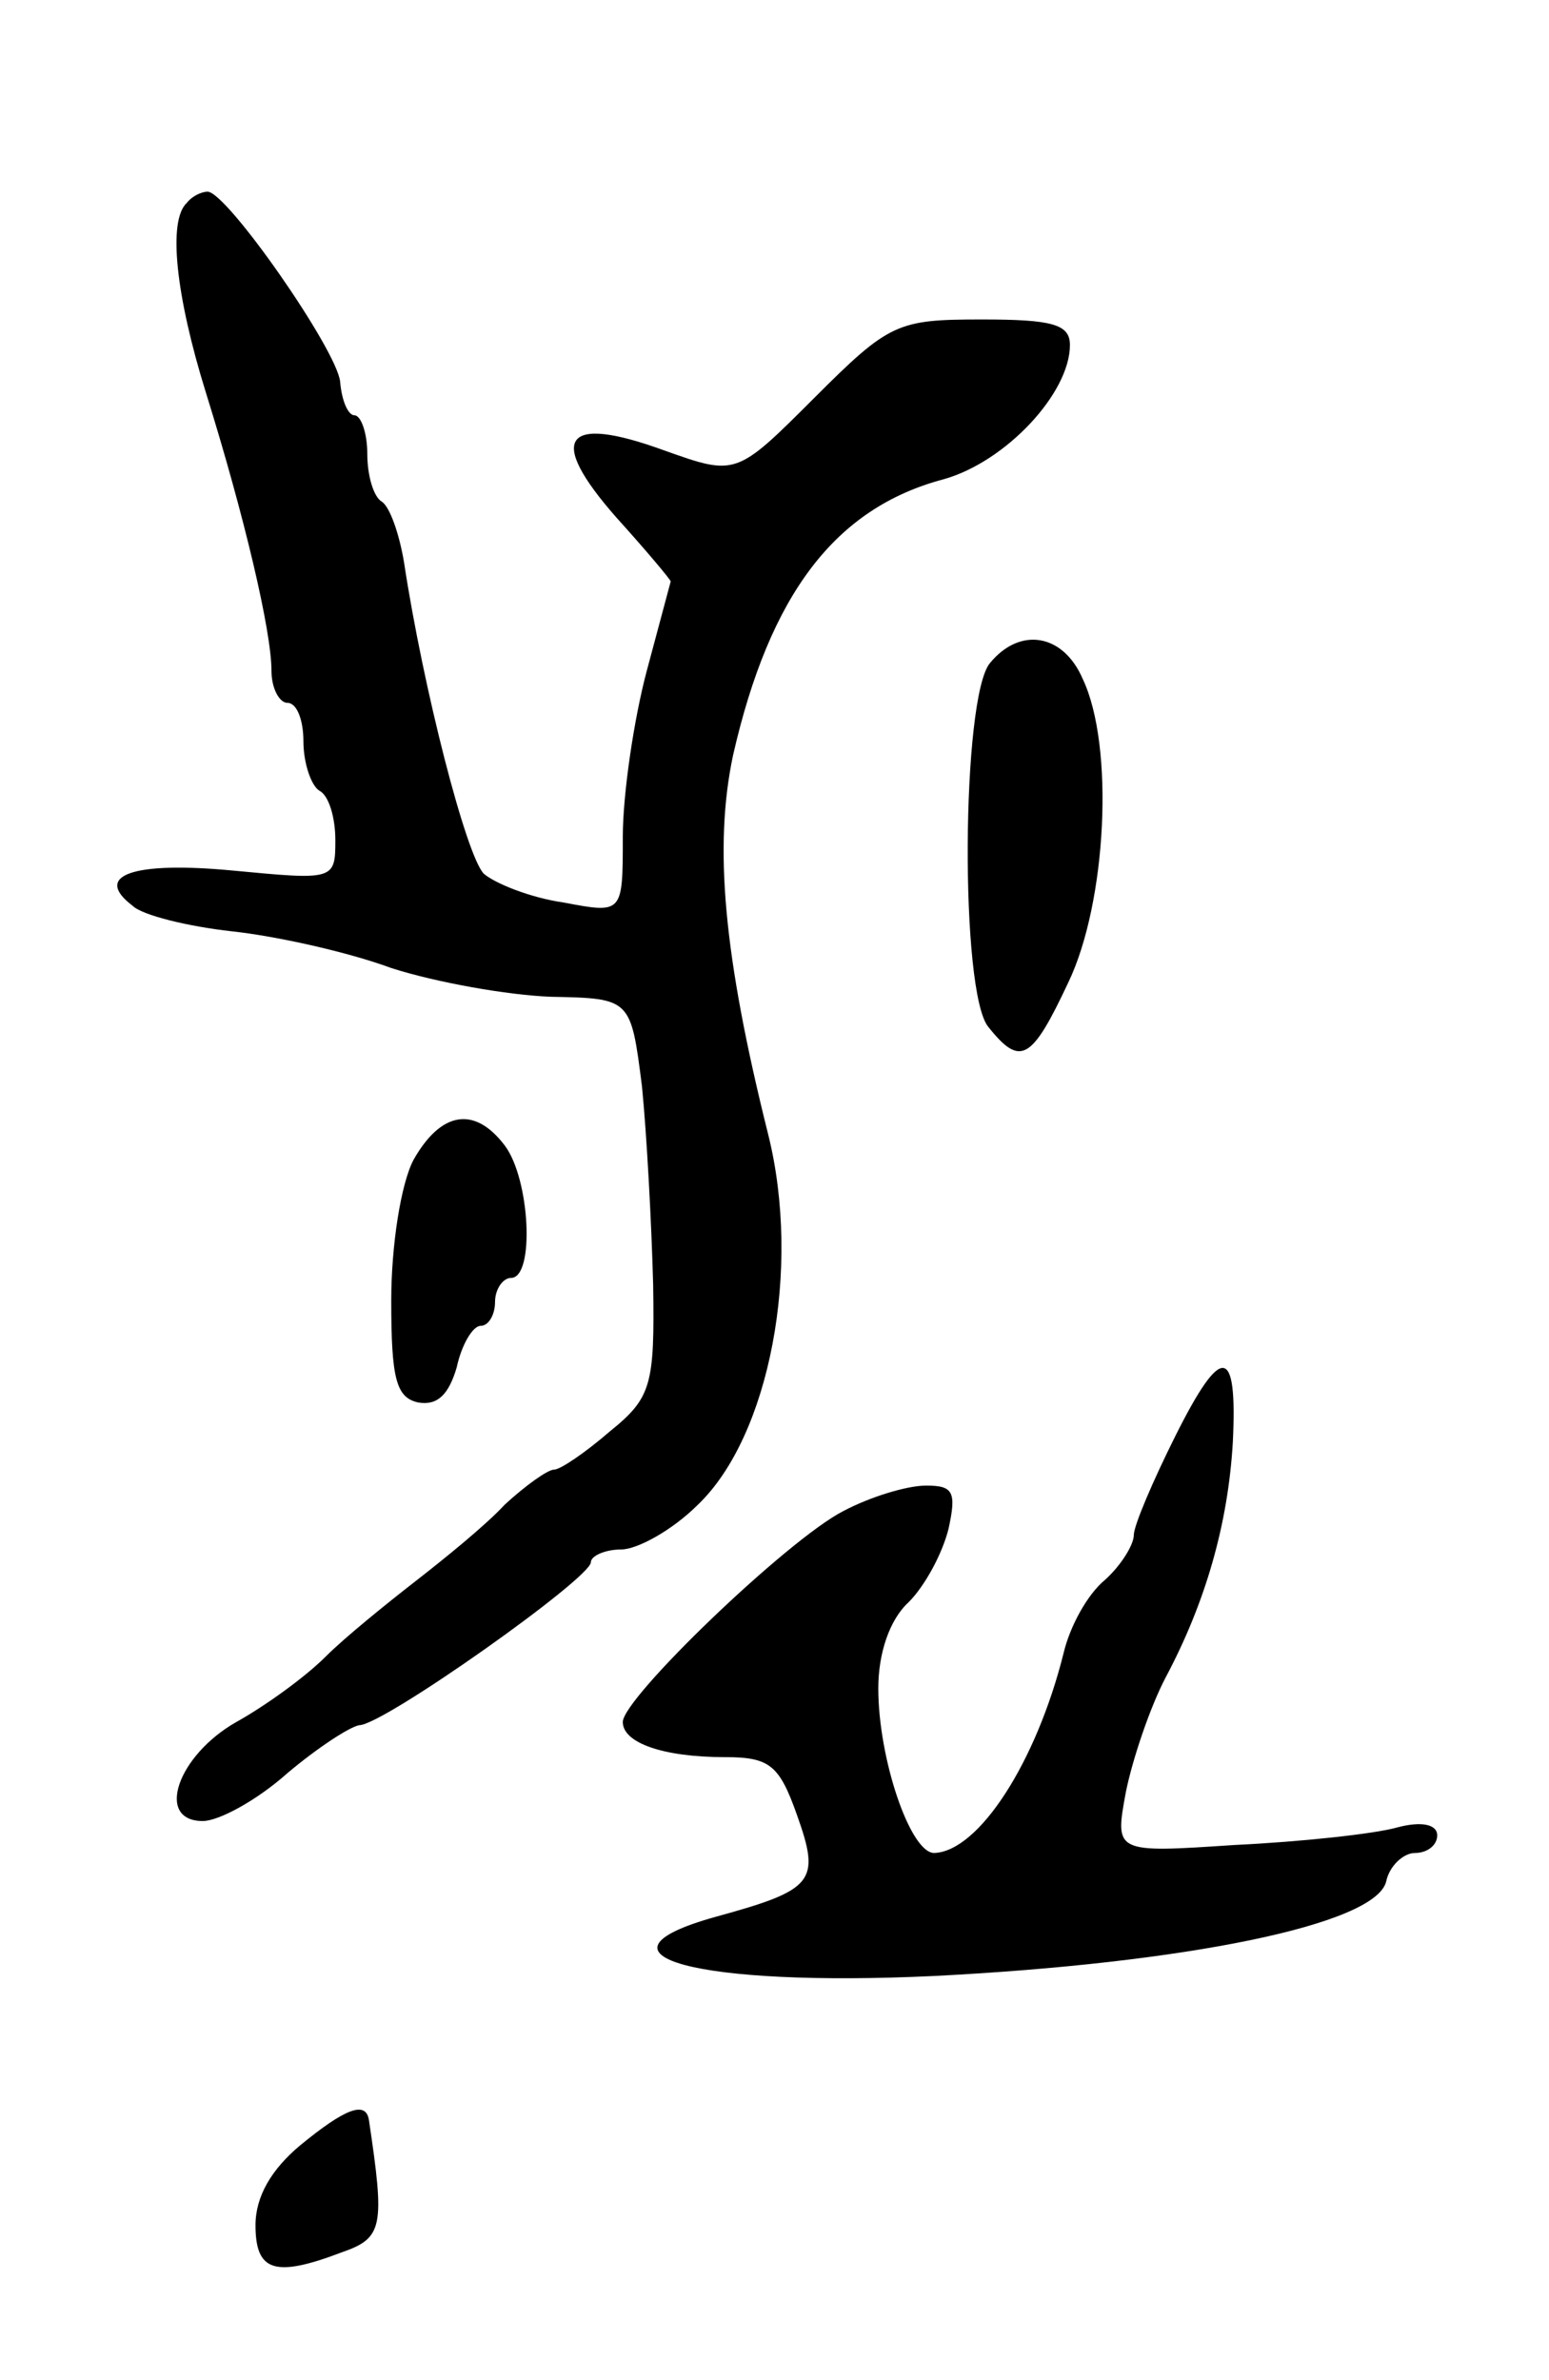 <svg version="1.0" xmlns="http://www.w3.org/2000/svg"
 width="97pt" height="149pt" viewBox="0 0 97 149"
 preserveAspectRatio="xMidYMid meet">
<g transform="translate(0,149) scale(0.1,-0.1)"
fill="#000000" stroke="none">
<path d="M117 1363 c-12 -11 -7 -58 12 -119 24 -77 41 -149 41 -174 0 -11 5
-20 10 -20 6 0 10 -11 10 -24 0 -14 5 -28 10 -31 6 -3 10 -17 10 -31 0 -25 -1
-25 -64 -19 -63 6 -88 -3 -63 -22 6 -6 35 -13 62 -16 28 -3 73 -13 100 -23 28
-9 73 -17 100 -18 50 -1 50 -1 57 -56 3 -30 6 -86 7 -124 1 -63 -1 -71 -27
-92 -15 -13 -31 -24 -35 -24 -4 0 -18 -10 -31 -22 -12 -13 -38 -34 -56 -48
-18 -14 -44 -35 -56 -47 -13 -13 -38 -31 -56 -41 -37 -21 -51 -62 -21 -62 10
0 34 13 53 30 19 16 39 29 45 30 15 0 145 92 145 102 0 4 9 8 19 8 10 0 32 12
48 28 45 43 65 148 44 232 -28 112 -34 180 -22 237 23 101 64 155 132 173 39
11 79 54 79 84 0 13 -11 16 -55 16 -53 0 -58 -2 -105 -49 -49 -49 -49 -49 -94
-33 -63 23 -74 8 -30 -42 19 -21 34 -39 34 -40 0 0 -7 -26 -15 -56 -8 -30 -15
-77 -15 -104 0 -48 0 -48 -37 -41 -21 3 -43 12 -50 18 -11 11 -38 116 -50 195
-3 18 -9 35 -14 38 -5 3 -9 16 -9 30 0 13 -4 24 -8 24 -4 0 -8 9 -9 21 -2 20
-71 119 -83 119 -4 0 -10 -3 -13 -7z"/>
<path d="M620 1075 c-18 -21 -19 -207 -1 -228 20 -25 27 -21 50 28 24 50 29
148 9 190 -12 28 -39 33 -58 10z"/>
<path d="M259 764 c-8 -15 -14 -54 -14 -88 0 -49 3 -61 17 -64 12 -2 19 5 24
22 3 14 10 26 15 26 5 0 9 7 9 15 0 8 5 15 10 15 15 0 12 62 -4 83 -19 25 -40
21 -57 -9z"/>
<path d="M736 591 c-14 -28 -26 -56 -26 -62 0 -6 -8 -19 -18 -28 -11 -9 -22
-29 -26 -46 -17 -68 -53 -124 -81 -125 -15 0 -35 59 -35 103 0 22 7 43 19 54
10 10 21 30 25 46 5 23 3 27 -14 27 -12 0 -35 -7 -52 -16 -35 -18 -138 -117
-138 -132 0 -13 25 -22 64 -22 28 0 34 -5 45 -36 15 -42 11 -47 -51 -64 -86
-24 -11 -44 137 -37 157 8 276 32 283 59 2 10 11 18 18 18 8 0 14 5 14 11 0 7
-10 9 -25 5 -14 -4 -60 -9 -102 -11 -75 -5 -75 -5 -68 33 4 20 15 53 25 72 25
47 39 96 42 147 3 61 -7 62 -36 4z"/>
<path d="M188 147 c-18 -15 -28 -32 -28 -50 0 -29 12 -33 54 -17 26 9 27 16
17 83 -2 12 -15 7 -43 -16z"/>
</g>
</svg>

